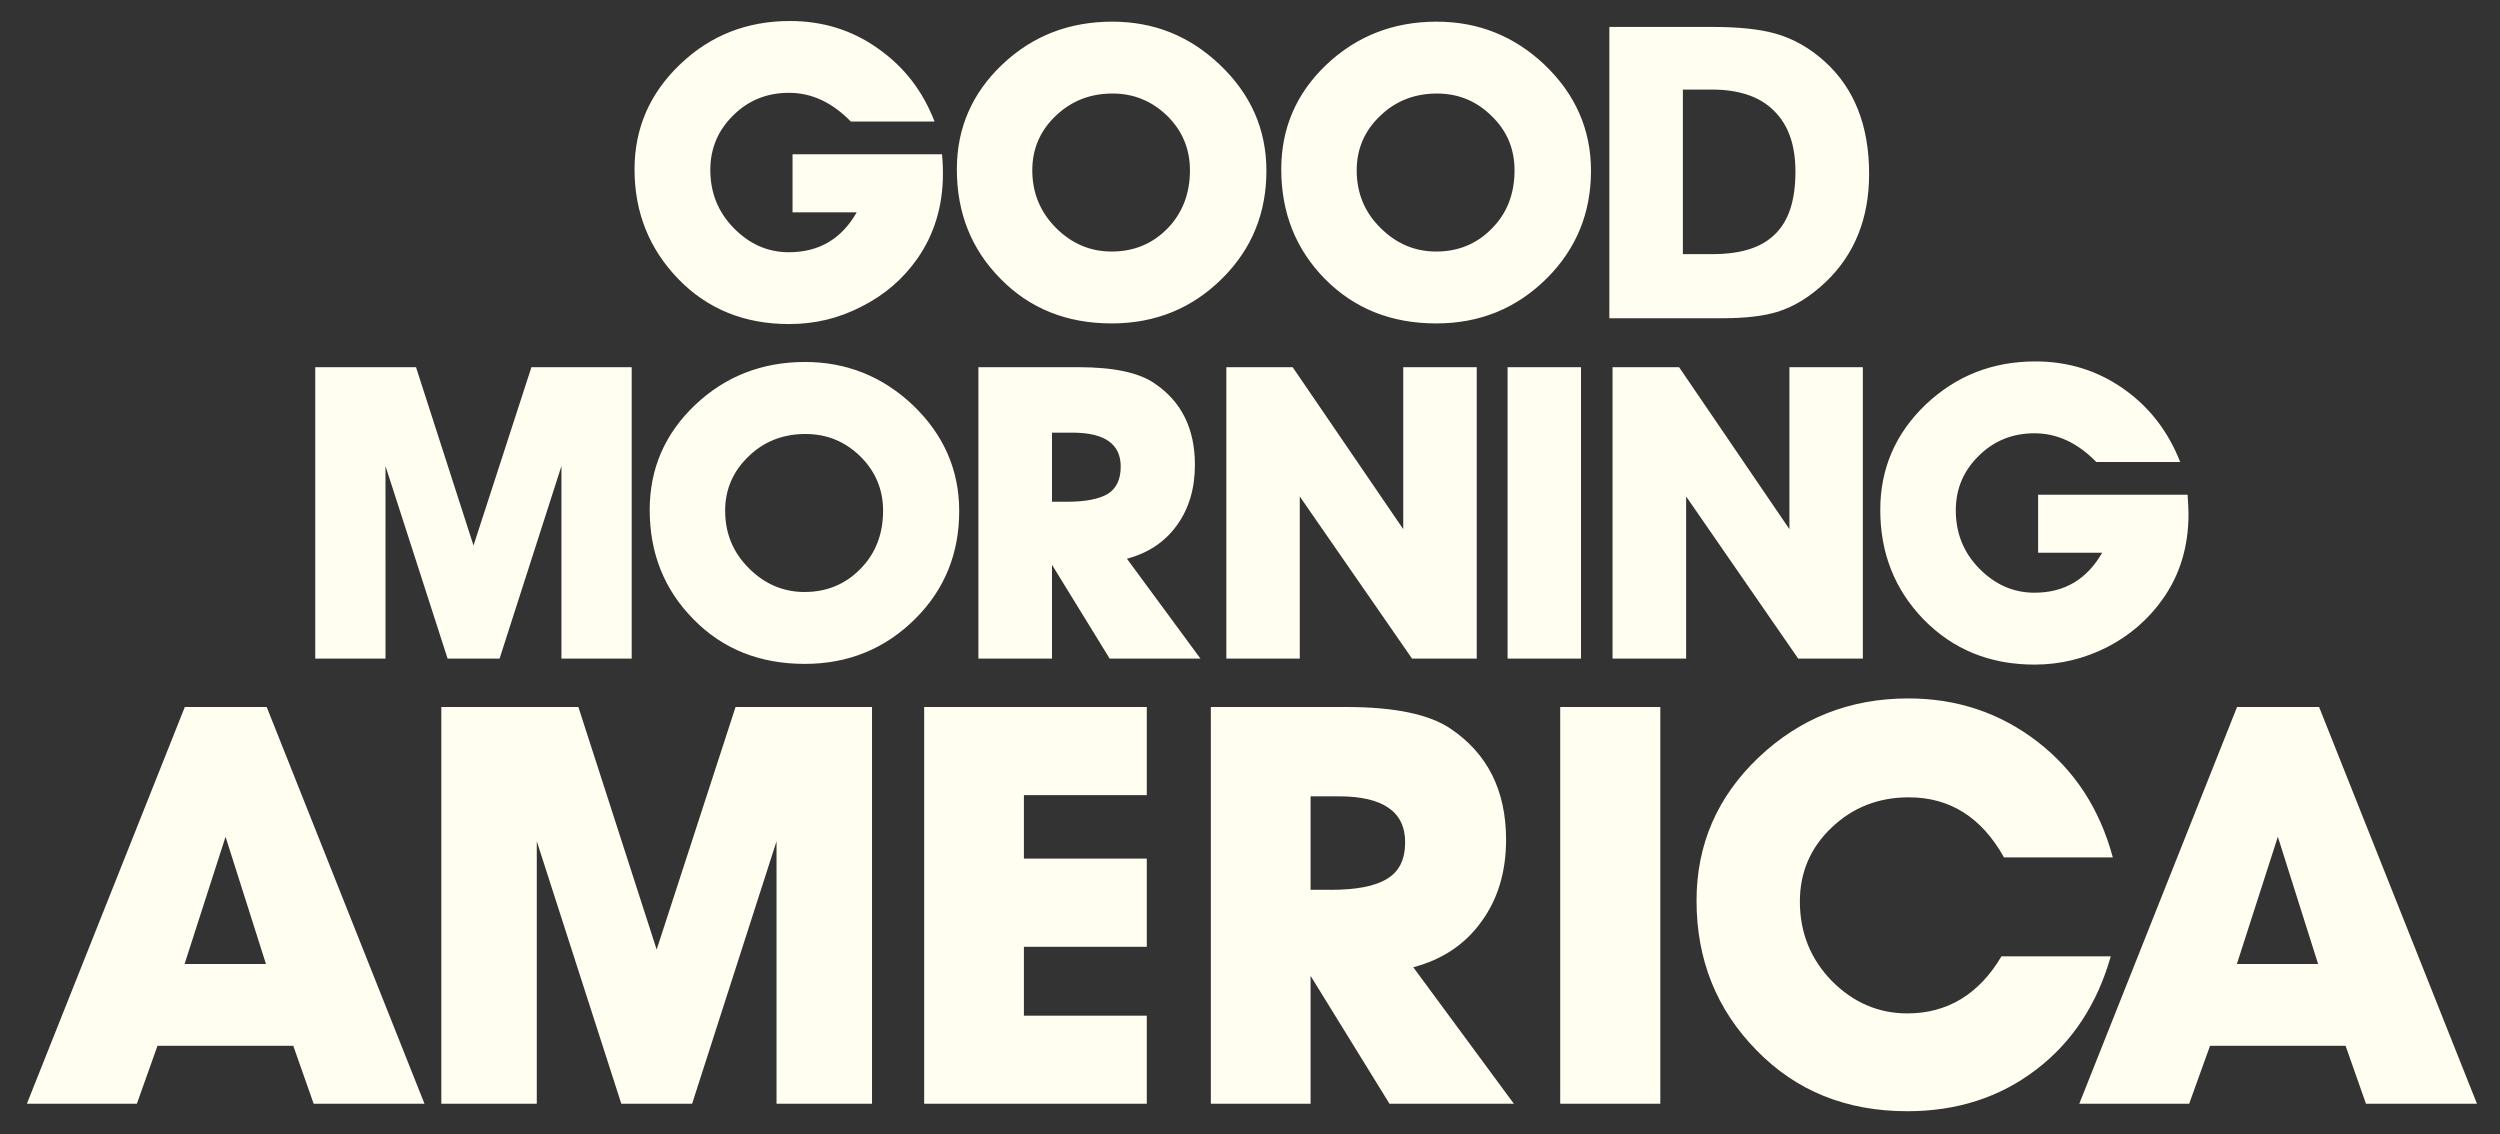 <svg width="119" height="54" viewBox="0 0 119 54" fill="none" xmlns="http://www.w3.org/2000/svg">
<rect x="0" y="0" width="119" height="54" fill="#333333" stroke="none"/>
<path d="M106.475 45.887L108.426 39.83L110.342 45.887H106.475ZM112.62 52.537H117.903L110.389 33.654H106.483L98.974 52.537H104.205L105.198 49.78L111.65 49.78L112.62 52.537ZM95.271 45.52C94.198 47.334 92.689 48.238 90.786 48.238C89.409 48.238 88.208 47.717 87.187 46.686C86.177 45.644 85.674 44.385 85.674 42.911C85.674 41.524 86.177 40.351 87.183 39.395C88.188 38.434 89.417 37.953 90.858 37.953C92.821 37.953 94.321 38.904 95.391 40.812H100.57C99.947 38.498 98.75 36.668 96.975 35.297C95.191 33.927 93.148 33.245 90.834 33.245C88.057 33.245 85.683 34.184 83.711 36.053C81.744 37.923 80.755 40.197 80.755 42.873C80.755 45.678 81.704 48.046 83.604 49.987C85.495 51.93 87.881 52.894 90.786 52.894C93.14 52.894 95.183 52.242 96.915 50.919C98.647 49.6 99.823 47.799 100.474 45.52H95.271ZM79.031 33.654H74.266V52.537H79.031V33.654ZM62.384 37.905H63.721C65.828 37.905 66.885 38.635 66.885 40.09C66.885 40.918 66.594 41.498 66.011 41.839C65.449 42.187 64.547 42.356 63.33 42.356H62.384V37.905ZM66.139 52.537H72.06L67.272 46.041C68.664 45.673 69.746 44.944 70.516 43.868C71.306 42.787 71.689 41.486 71.689 39.966C71.689 37.632 70.807 35.874 69.056 34.691C68.05 34.005 66.394 33.654 64.108 33.654H57.636V52.537H62.384L62.384 46.45L66.139 52.537ZM54.587 48.345H48.738V45.067H54.587V40.868H48.738V37.849H54.587V33.654H43.99V52.537H54.587V48.345ZM25.551 40.044L29.574 52.537H32.945L36.963 40.044V52.537H41.508V33.654H35.012L31.257 45.199L27.531 33.654H21.007V52.537H25.551V40.044ZM8.785 45.887L10.736 39.83L12.66 45.887H8.785ZM14.93 52.537H20.205L12.695 33.654H8.797L1.28 52.537H6.515L7.496 49.78L13.96 49.78L14.93 52.537ZM80.105 12.097V4.264H81.493C82.786 4.264 83.775 4.602 84.446 5.276C85.132 5.955 85.463 6.916 85.463 8.167C85.463 9.516 85.152 10.505 84.498 11.141C83.855 11.786 82.873 12.097 81.505 12.097H80.105ZM86.899 13.428C88.272 12.123 88.97 10.401 88.97 8.276C88.97 5.994 88.272 4.213 86.868 2.938C86.158 2.289 85.359 1.836 84.49 1.593C83.724 1.38 82.722 1.282 81.497 1.282H76.605V15.148H81.984C83.077 15.148 83.955 15.046 84.629 14.836C85.411 14.589 86.169 14.12 86.899 13.428ZM68.401 4.452C69.411 4.452 70.277 4.807 70.995 5.515C71.733 6.224 72.092 7.089 72.092 8.107C72.092 9.224 71.737 10.15 71.007 10.884C70.293 11.61 69.411 11.973 68.369 11.973C67.348 11.973 66.466 11.602 65.712 10.85C64.954 10.1 64.579 9.19 64.579 8.107C64.579 7.089 64.95 6.224 65.696 5.515C66.43 4.807 67.332 4.452 68.401 4.452ZM68.369 15.395C70.444 15.395 72.204 14.675 73.648 13.228C75.029 11.84 75.731 10.142 75.731 8.127C75.731 6.164 74.985 4.478 73.513 3.074C72.069 1.713 70.36 1.031 68.385 1.031C66.335 1.031 64.579 1.713 63.142 3.074C61.702 4.44 60.988 6.1 60.988 8.059C60.988 10.134 61.682 11.87 63.067 13.278C64.467 14.691 66.222 15.395 68.369 15.395ZM52.956 4.452C53.969 4.452 54.827 4.807 55.561 5.515C56.279 6.224 56.642 7.089 56.642 8.107C56.642 9.224 56.279 10.15 55.565 10.884C54.847 11.61 53.969 11.973 52.916 11.973C51.902 11.973 51.017 11.602 50.266 10.85C49.52 10.1 49.137 9.19 49.137 8.107C49.137 7.089 49.508 6.224 50.25 5.515C50.993 4.807 51.886 4.452 52.956 4.452ZM52.92 15.395C54.991 15.395 56.766 14.675 58.203 13.228C59.587 11.84 60.281 10.142 60.281 8.127C60.281 6.164 59.539 4.478 58.055 3.074C56.623 1.713 54.927 1.031 52.944 1.031C50.881 1.031 49.137 1.713 47.705 3.074C46.268 4.44 45.546 6.1 45.546 8.059C45.546 10.134 46.236 11.87 47.633 13.278C49.021 14.691 50.785 15.395 52.92 15.395ZM37.725 10.108H40.778C40.06 11.375 38.978 12.007 37.55 12.007C36.548 12.007 35.675 11.622 34.928 10.858C34.178 10.09 33.811 9.172 33.811 8.085C33.811 7.082 34.166 6.216 34.896 5.497C35.618 4.777 36.504 4.418 37.558 4.418C38.635 4.418 39.612 4.875 40.499 5.785H44.485C43.918 4.312 43.008 3.151 41.764 2.289C40.546 1.427 39.15 1 37.602 1C35.559 1 33.815 1.683 32.379 3.057C30.934 4.432 30.204 6.1 30.204 8.059C30.204 10.124 30.91 11.861 32.299 13.292C33.679 14.712 35.439 15.425 37.558 15.425C38.795 15.425 39.924 15.153 41.009 14.593C42.099 14.046 42.976 13.288 43.659 12.322C44.472 11.161 44.884 9.804 44.884 8.26C44.884 8.059 44.88 7.756 44.84 7.343L37.725 7.343L37.725 10.108ZM97.014 26.31H100.063C99.337 27.577 98.267 28.213 96.843 28.213C95.834 28.213 94.964 27.824 94.213 27.064C93.463 26.3 93.096 25.374 93.096 24.291C93.096 23.279 93.455 22.422 94.178 21.707C94.904 20.983 95.793 20.624 96.843 20.624C97.916 20.624 98.898 21.081 99.784 21.991H103.778C103.195 20.512 102.29 19.353 101.061 18.495C99.824 17.631 98.435 17.204 96.887 17.204C94.84 17.204 93.108 17.889 91.656 19.263C90.224 20.636 89.501 22.306 89.501 24.269C89.501 26.33 90.188 28.067 91.572 29.494C92.973 30.918 94.721 31.635 96.843 31.635C98.076 31.635 99.222 31.349 100.303 30.803C101.372 30.252 102.258 29.488 102.94 28.524C103.766 27.363 104.173 26.015 104.173 24.464C104.173 24.269 104.157 23.962 104.13 23.549L97.014 23.549L97.014 26.31ZM80.26 23.632L85.594 31.349H88.671V17.478H85.176V25.187L79.925 17.478H76.757V31.349H80.26V23.632ZM75.256 17.478H71.761V31.349H75.256V17.478ZM67.213 31.349H70.293V17.478H66.794V25.187L61.531 17.478H58.374V31.349H61.869L61.869 23.632L67.213 31.349ZM50.075 20.594H51.044C52.584 20.594 53.346 21.133 53.346 22.212C53.346 22.827 53.135 23.253 52.732 23.509C52.305 23.76 51.655 23.884 50.765 23.884H50.075V20.594ZM52.82 31.349H57.141L53.642 26.595C54.667 26.322 55.457 25.789 56.024 24.999C56.599 24.201 56.878 23.245 56.878 22.126C56.878 20.411 56.243 19.114 54.951 18.246C54.212 17.735 53.004 17.478 51.32 17.478H46.572V31.349H50.075L50.075 26.884L52.82 31.349ZM38.34 20.658C39.353 20.658 40.215 21.009 40.945 21.717C41.667 22.43 42.035 23.295 42.035 24.307C42.035 25.43 41.672 26.356 40.95 27.086C40.235 27.812 39.353 28.179 38.288 28.179C37.291 28.179 36.401 27.802 35.654 27.056C34.896 26.304 34.517 25.392 34.517 24.307C34.517 23.295 34.892 22.43 35.639 21.717C36.373 21.009 37.275 20.658 38.34 20.658ZM38.308 31.601C40.383 31.601 42.142 30.88 43.583 29.438C44.967 28.049 45.658 26.344 45.658 24.329C45.658 22.362 44.915 20.68 43.447 19.279C42.007 17.919 40.295 17.23 38.32 17.23C36.265 17.23 34.517 17.919 33.084 19.279C31.648 20.646 30.926 22.306 30.926 24.269C30.926 26.34 31.62 28.072 33.013 29.48C34.402 30.897 36.169 31.601 38.308 31.601ZM21.306 31.349H23.78L26.725 22.182V31.349H30.069V17.478H25.296L22.539 25.967L19.802 17.478H15.006V31.349H18.35L18.349 22.182L21.306 31.349Z" fill="#FFFEF0"/>
</svg>
